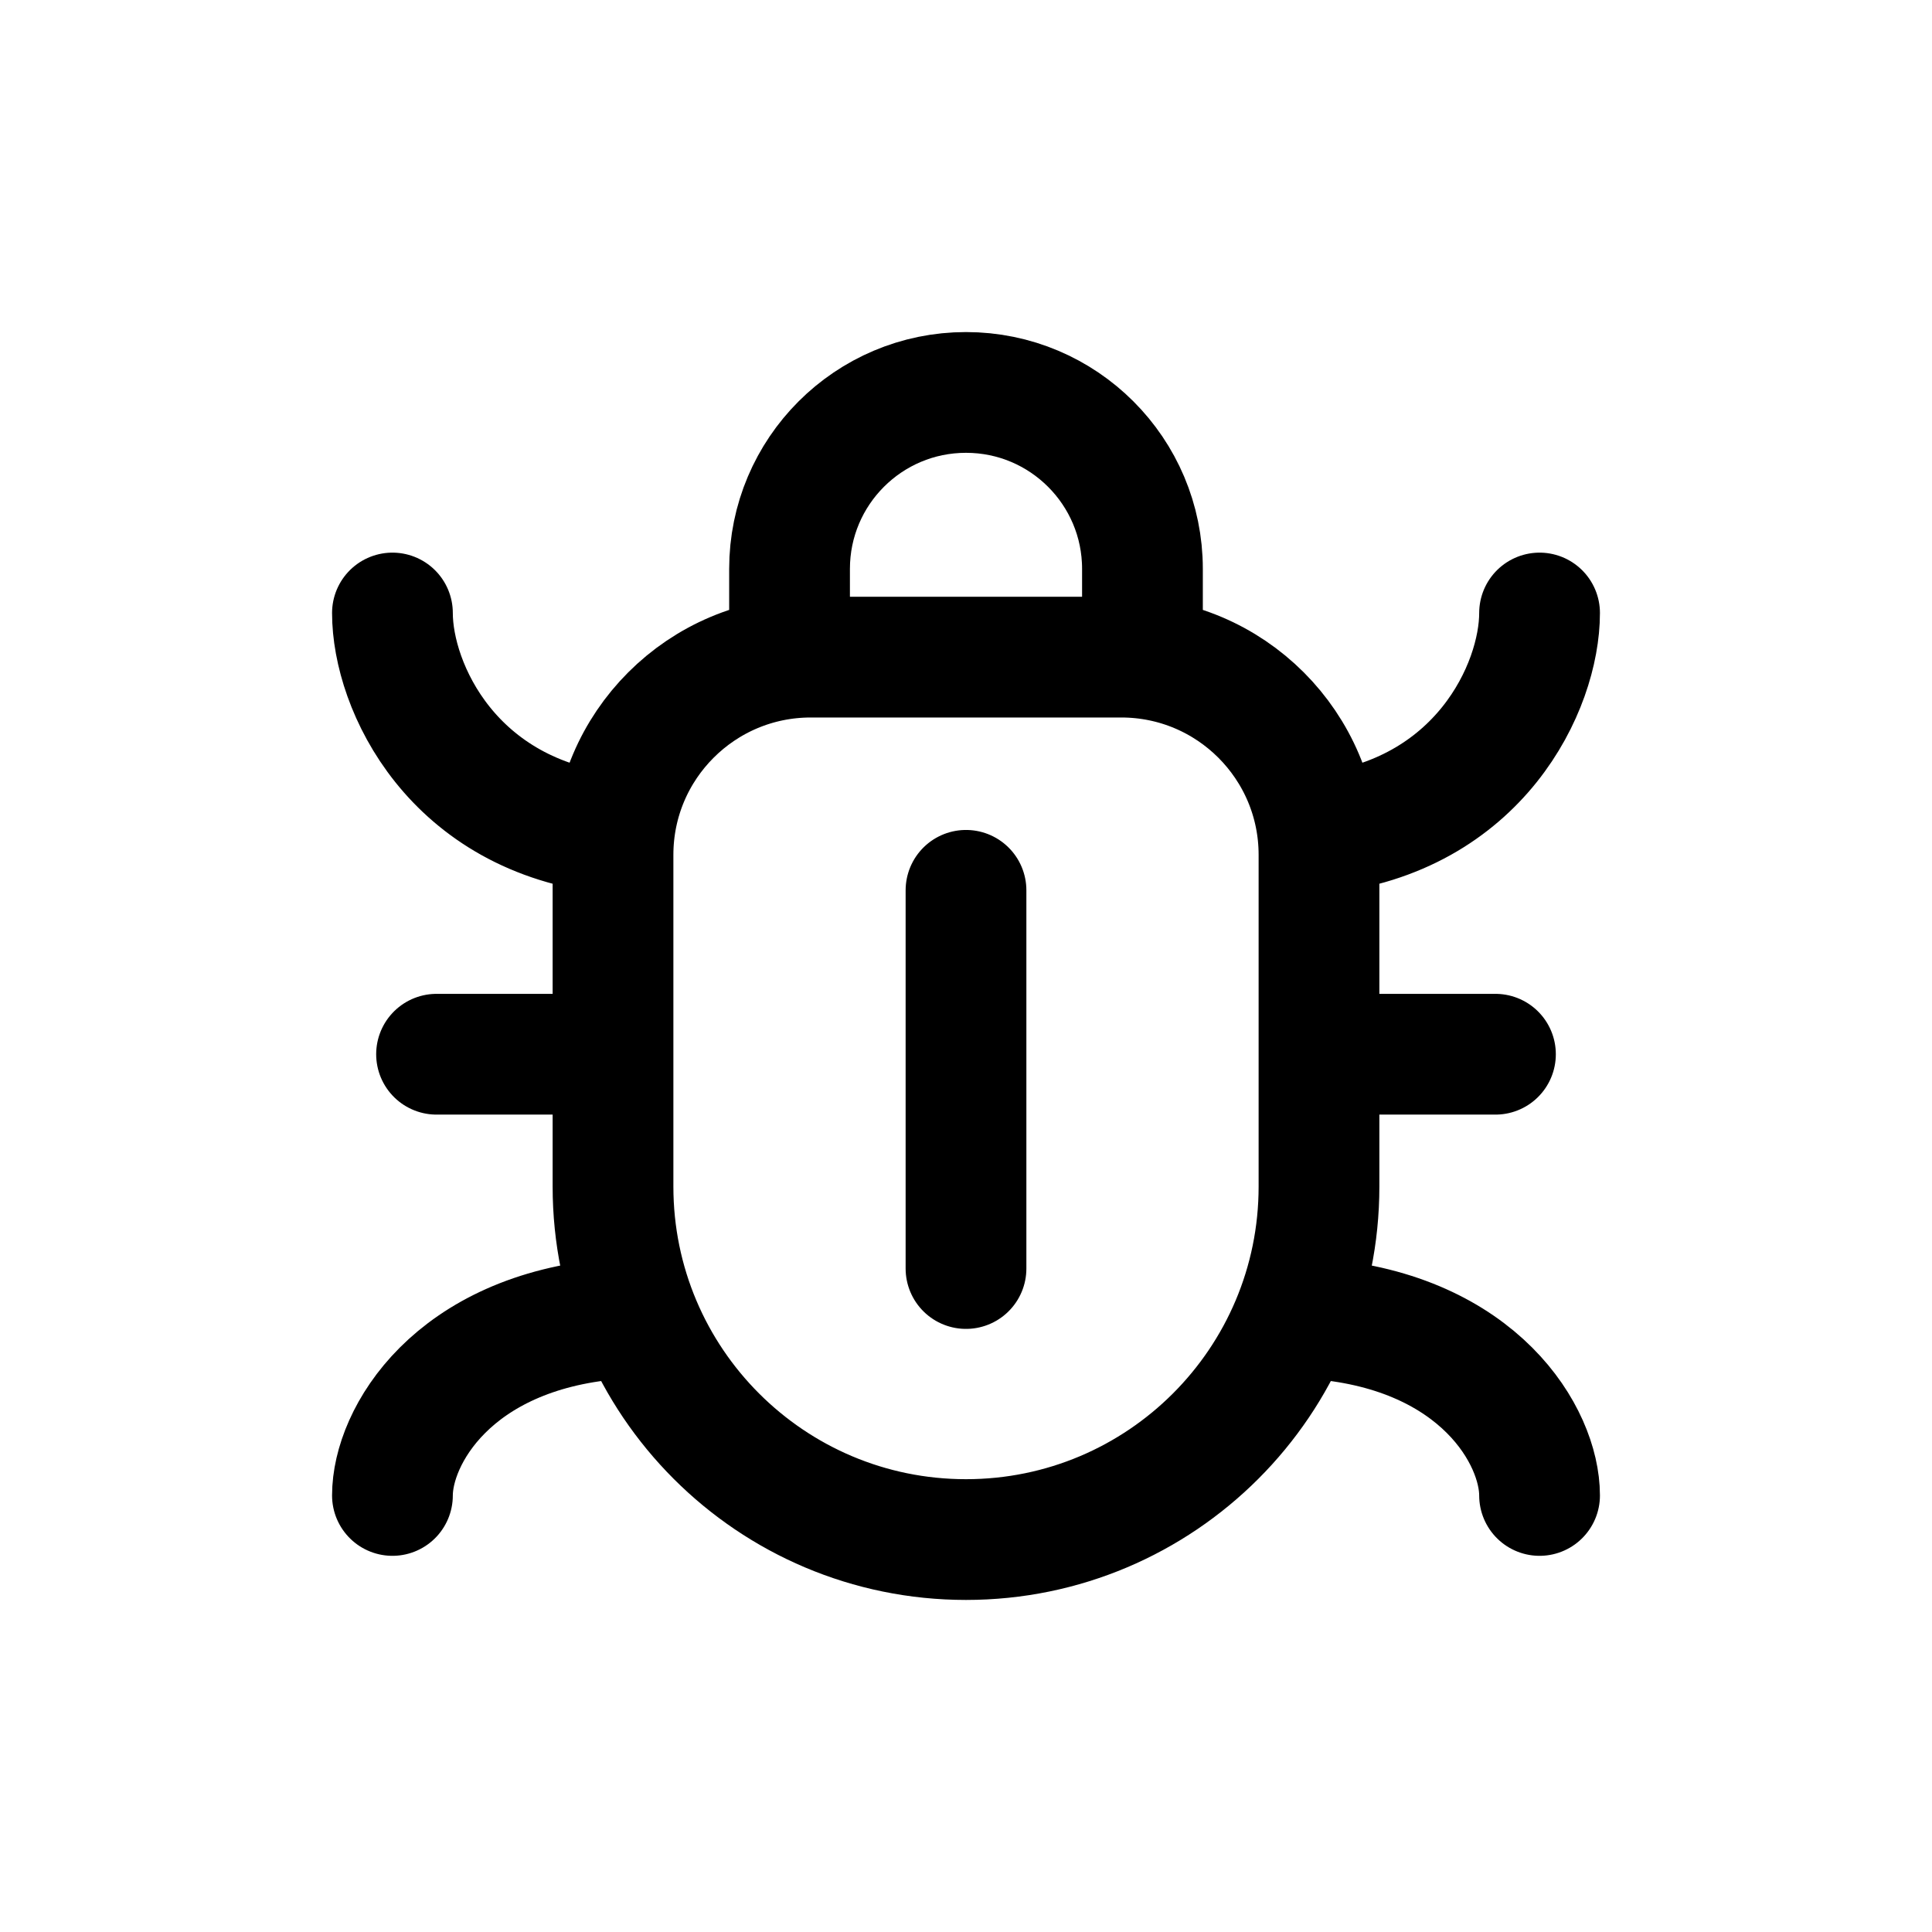 <svg width="24" height="24" viewBox="0 0 24 24" fill="none" xmlns="http://www.w3.org/2000/svg">
<g id="Software=bug, Size=24px, weight=regular">
<path id="bug" d="M14.192 8.163V7.067C14.192 5.857 13.211 4.875 12 4.875C10.789 4.875 9.808 5.857 9.808 7.067V8.163M16.385 10.356C18.38 10.143 19.125 8.529 19.125 7.615M7.615 10.356C5.62 10.143 4.875 8.529 4.875 7.615M16.385 16.385C18.38 16.555 19.125 17.846 19.125 18.577M7.615 16.385C5.62 16.555 4.875 17.846 4.875 18.577M7.067 13.096H5.423M16.933 13.096H18.577M12 15.758L12 11.06M12 19.125C9.578 19.125 7.615 17.162 7.615 14.74V10.619C7.615 9.263 8.715 8.163 10.071 8.163H13.929C15.285 8.163 16.385 9.263 16.385 10.619V14.74C16.385 17.162 14.422 19.125 12 19.125Z" stroke="black" stroke-width="1.5" stroke-linecap="round" stroke-linejoin="round"/>
</g>
</svg>
